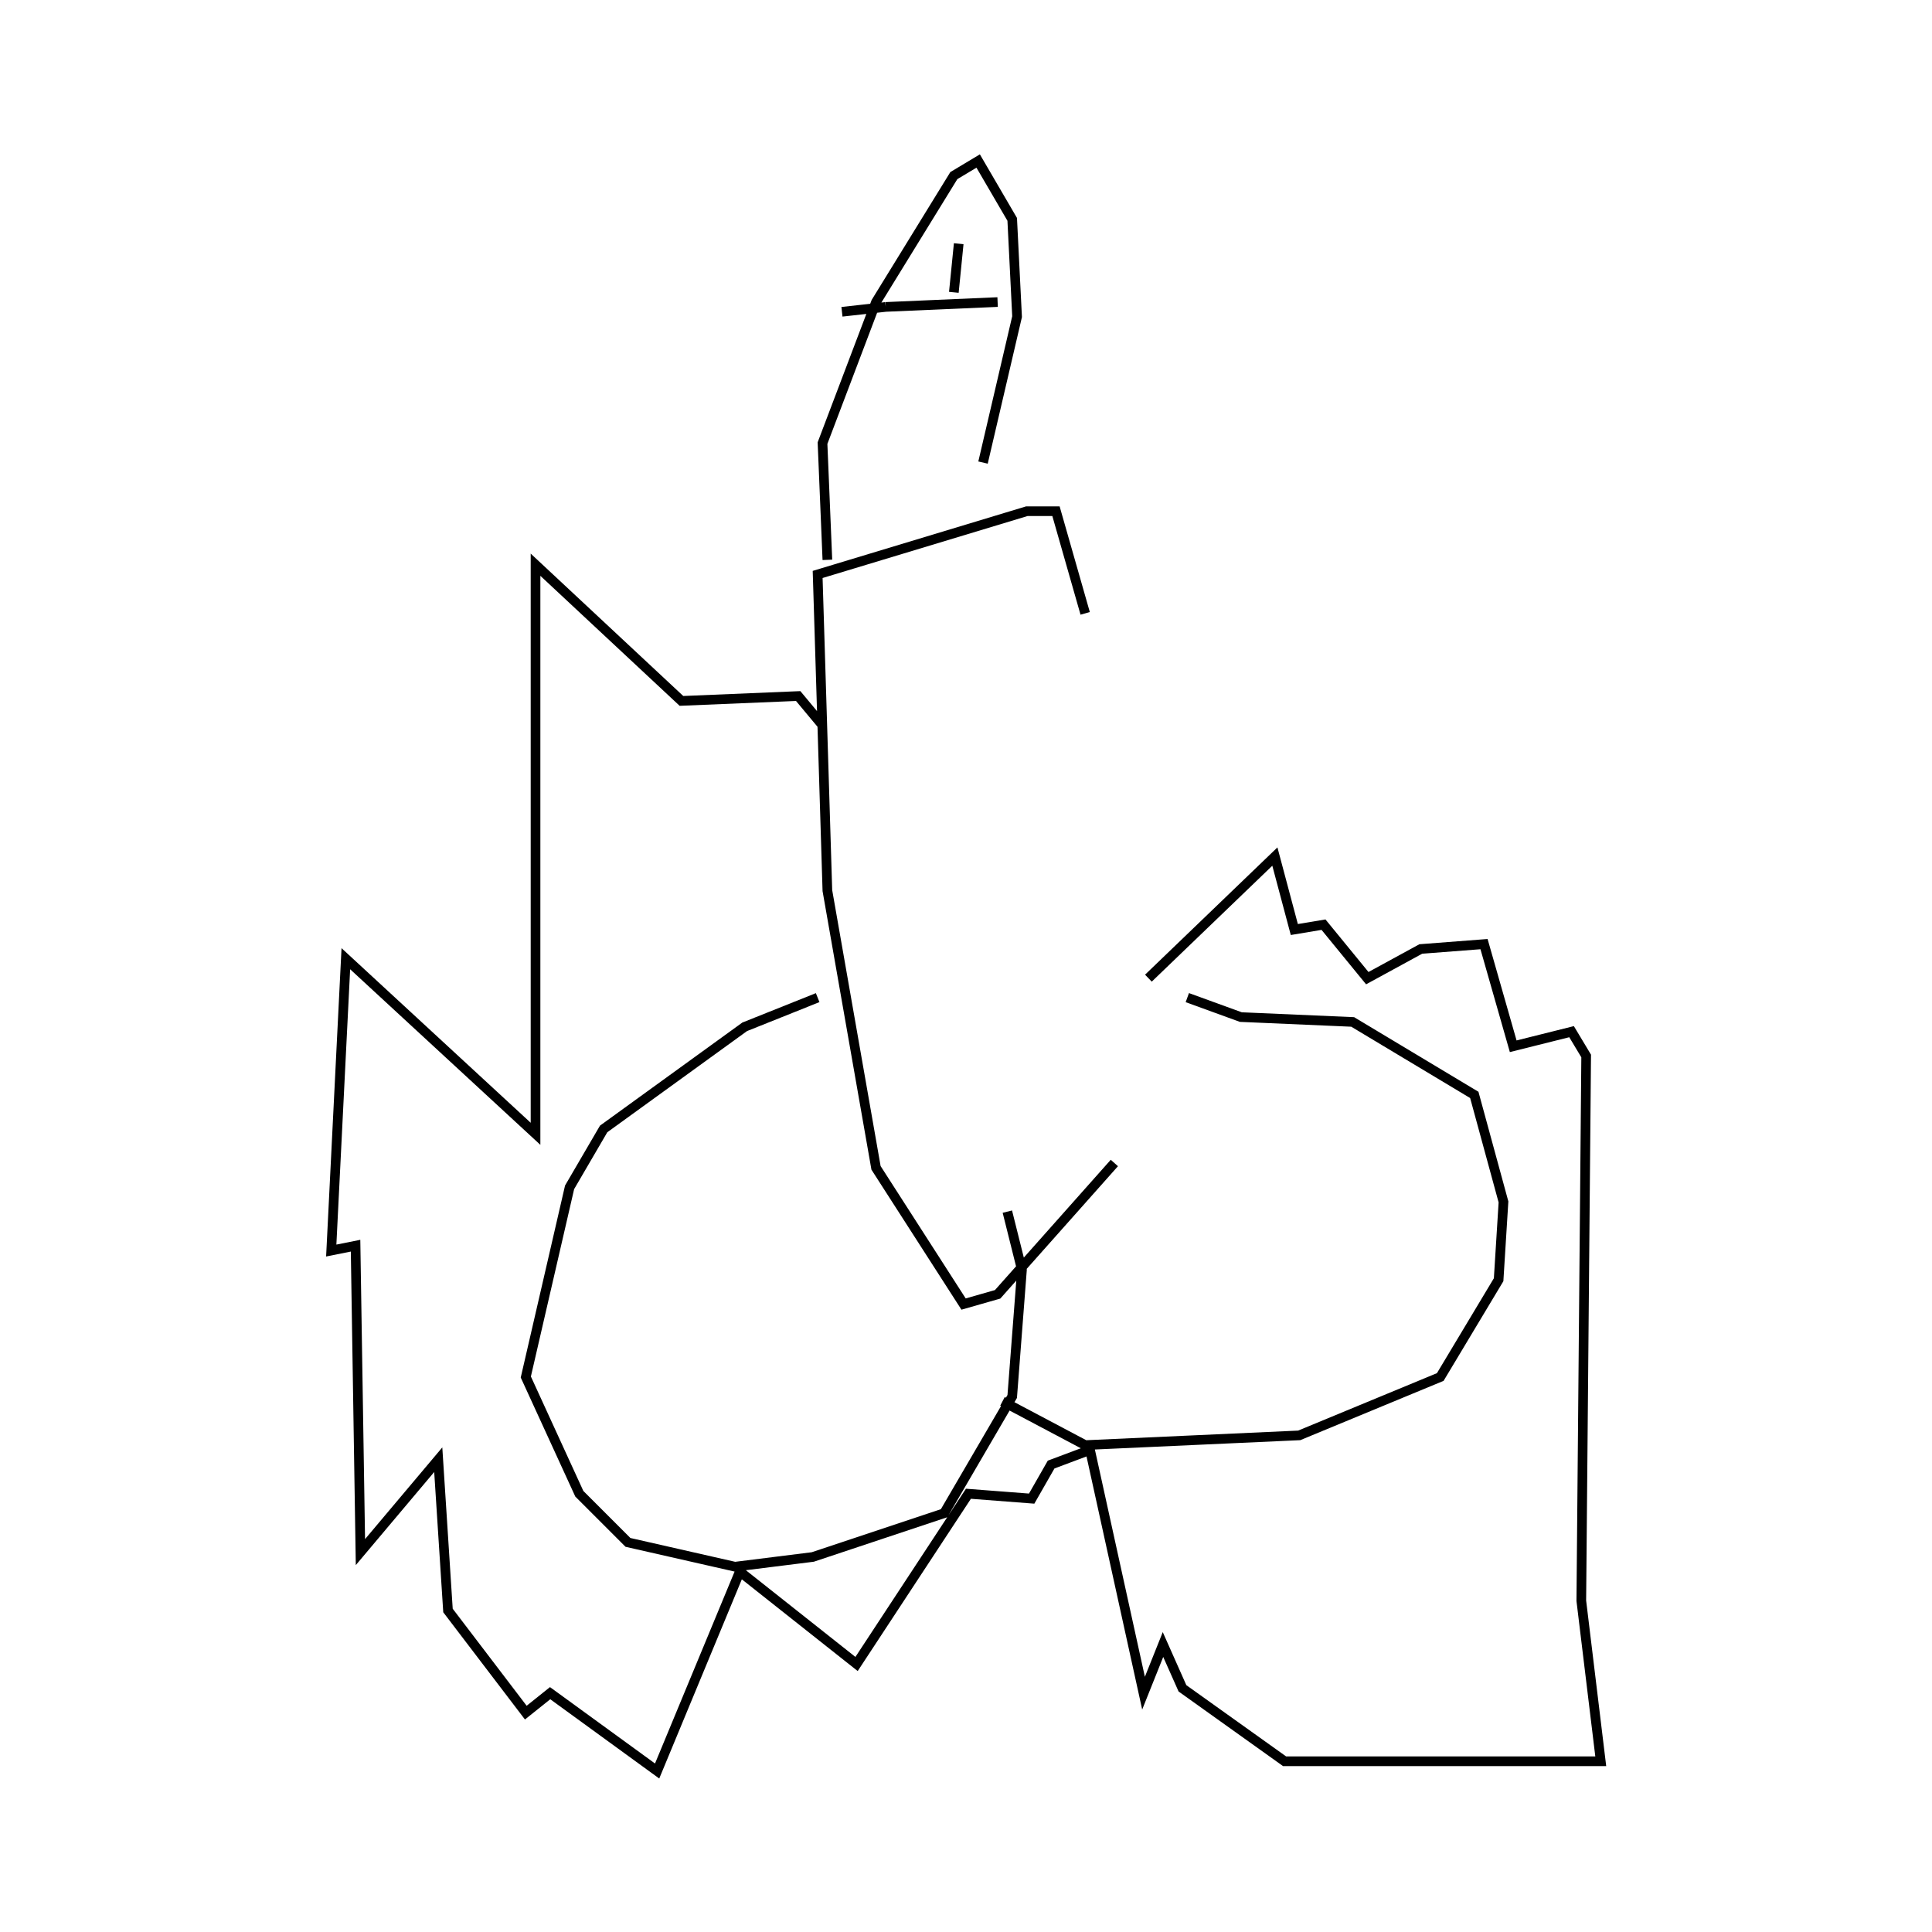 <?xml version="1.0" encoding="utf-8" ?>
<svg baseProfile="full" height="300" version="1.1" width="300" xmlns="http://www.w3.org/2000/svg" xmlns:ev="http://www.w3.org/2001/xml-events" xmlns:xlink="http://www.w3.org/1999/xlink"><defs /><rect fill="none" height="300" width="300" x="0" y="0" /><path d="M179.834,179.079 m-11.329,-83.837 l-4.532,-15.861 -4.532,0.0 l-32.477,9.819 1.511,49.094 l7.553,43.051 13.595,21.148 l5.287,-1.511 18.127,-20.393 m-44.562,-93.656 l-0.755,-18.127 8.308,-21.903 l12.085,-19.637 3.776,-2.266 l5.287,9.063 0.755,15.106 l-5.287,22.659 m-3.776,-33.988 l-0.755,7.553 m-21.148,109.517 l-11.329,4.532 -21.903,15.861 l-5.287,9.063 -6.798,29.456 l8.308,18.127 7.553,7.553 l16.616,3.776 12.085,-1.511 l20.393,-6.798 10.574,-18.127 l1.511,-19.637 -2.266,-9.063 m-0.755,29.456 l12.84,6.798 33.233,-1.511 l21.903,-9.063 9.063,-15.106 l0.755,-12.085 -4.532,-16.616 l-18.882,-11.329 -17.372,-0.755 l-8.308,-3.021 m-6.042,-3.021 l19.637,-18.882 3.021,11.329 l4.532,-0.755 6.798,8.308 l8.308,-4.532 9.819,-0.755 l4.532,15.861 9.063,-2.266 l2.266,3.776 -0.755,84.592 l3.021,24.924 -49.094,0.0 l-15.861,-11.329 -3.021,-6.798 l-3.021,7.553 -8.308,-37.764 l-6.042,2.266 -3.021,5.287 l-9.819,-0.755 -17.372,26.435 l-18.127,-14.35 -12.84,30.967 l-16.616,-12.085 -3.776,3.021 l-12.085,-15.861 -1.511,-23.414 l-12.085,14.35 -0.755,-47.583 l-3.776,0.755 2.266,-45.317 l29.456,27.19 0.0,-88.369 l22.659,21.148 18.127,-0.755 l3.776,4.532 m27.19,-65.71 l-17.372,0.755 m0.0,0.0 l-6.798,0.755 " fill="none" stroke="black" stroke-width="1.5" /></svg>